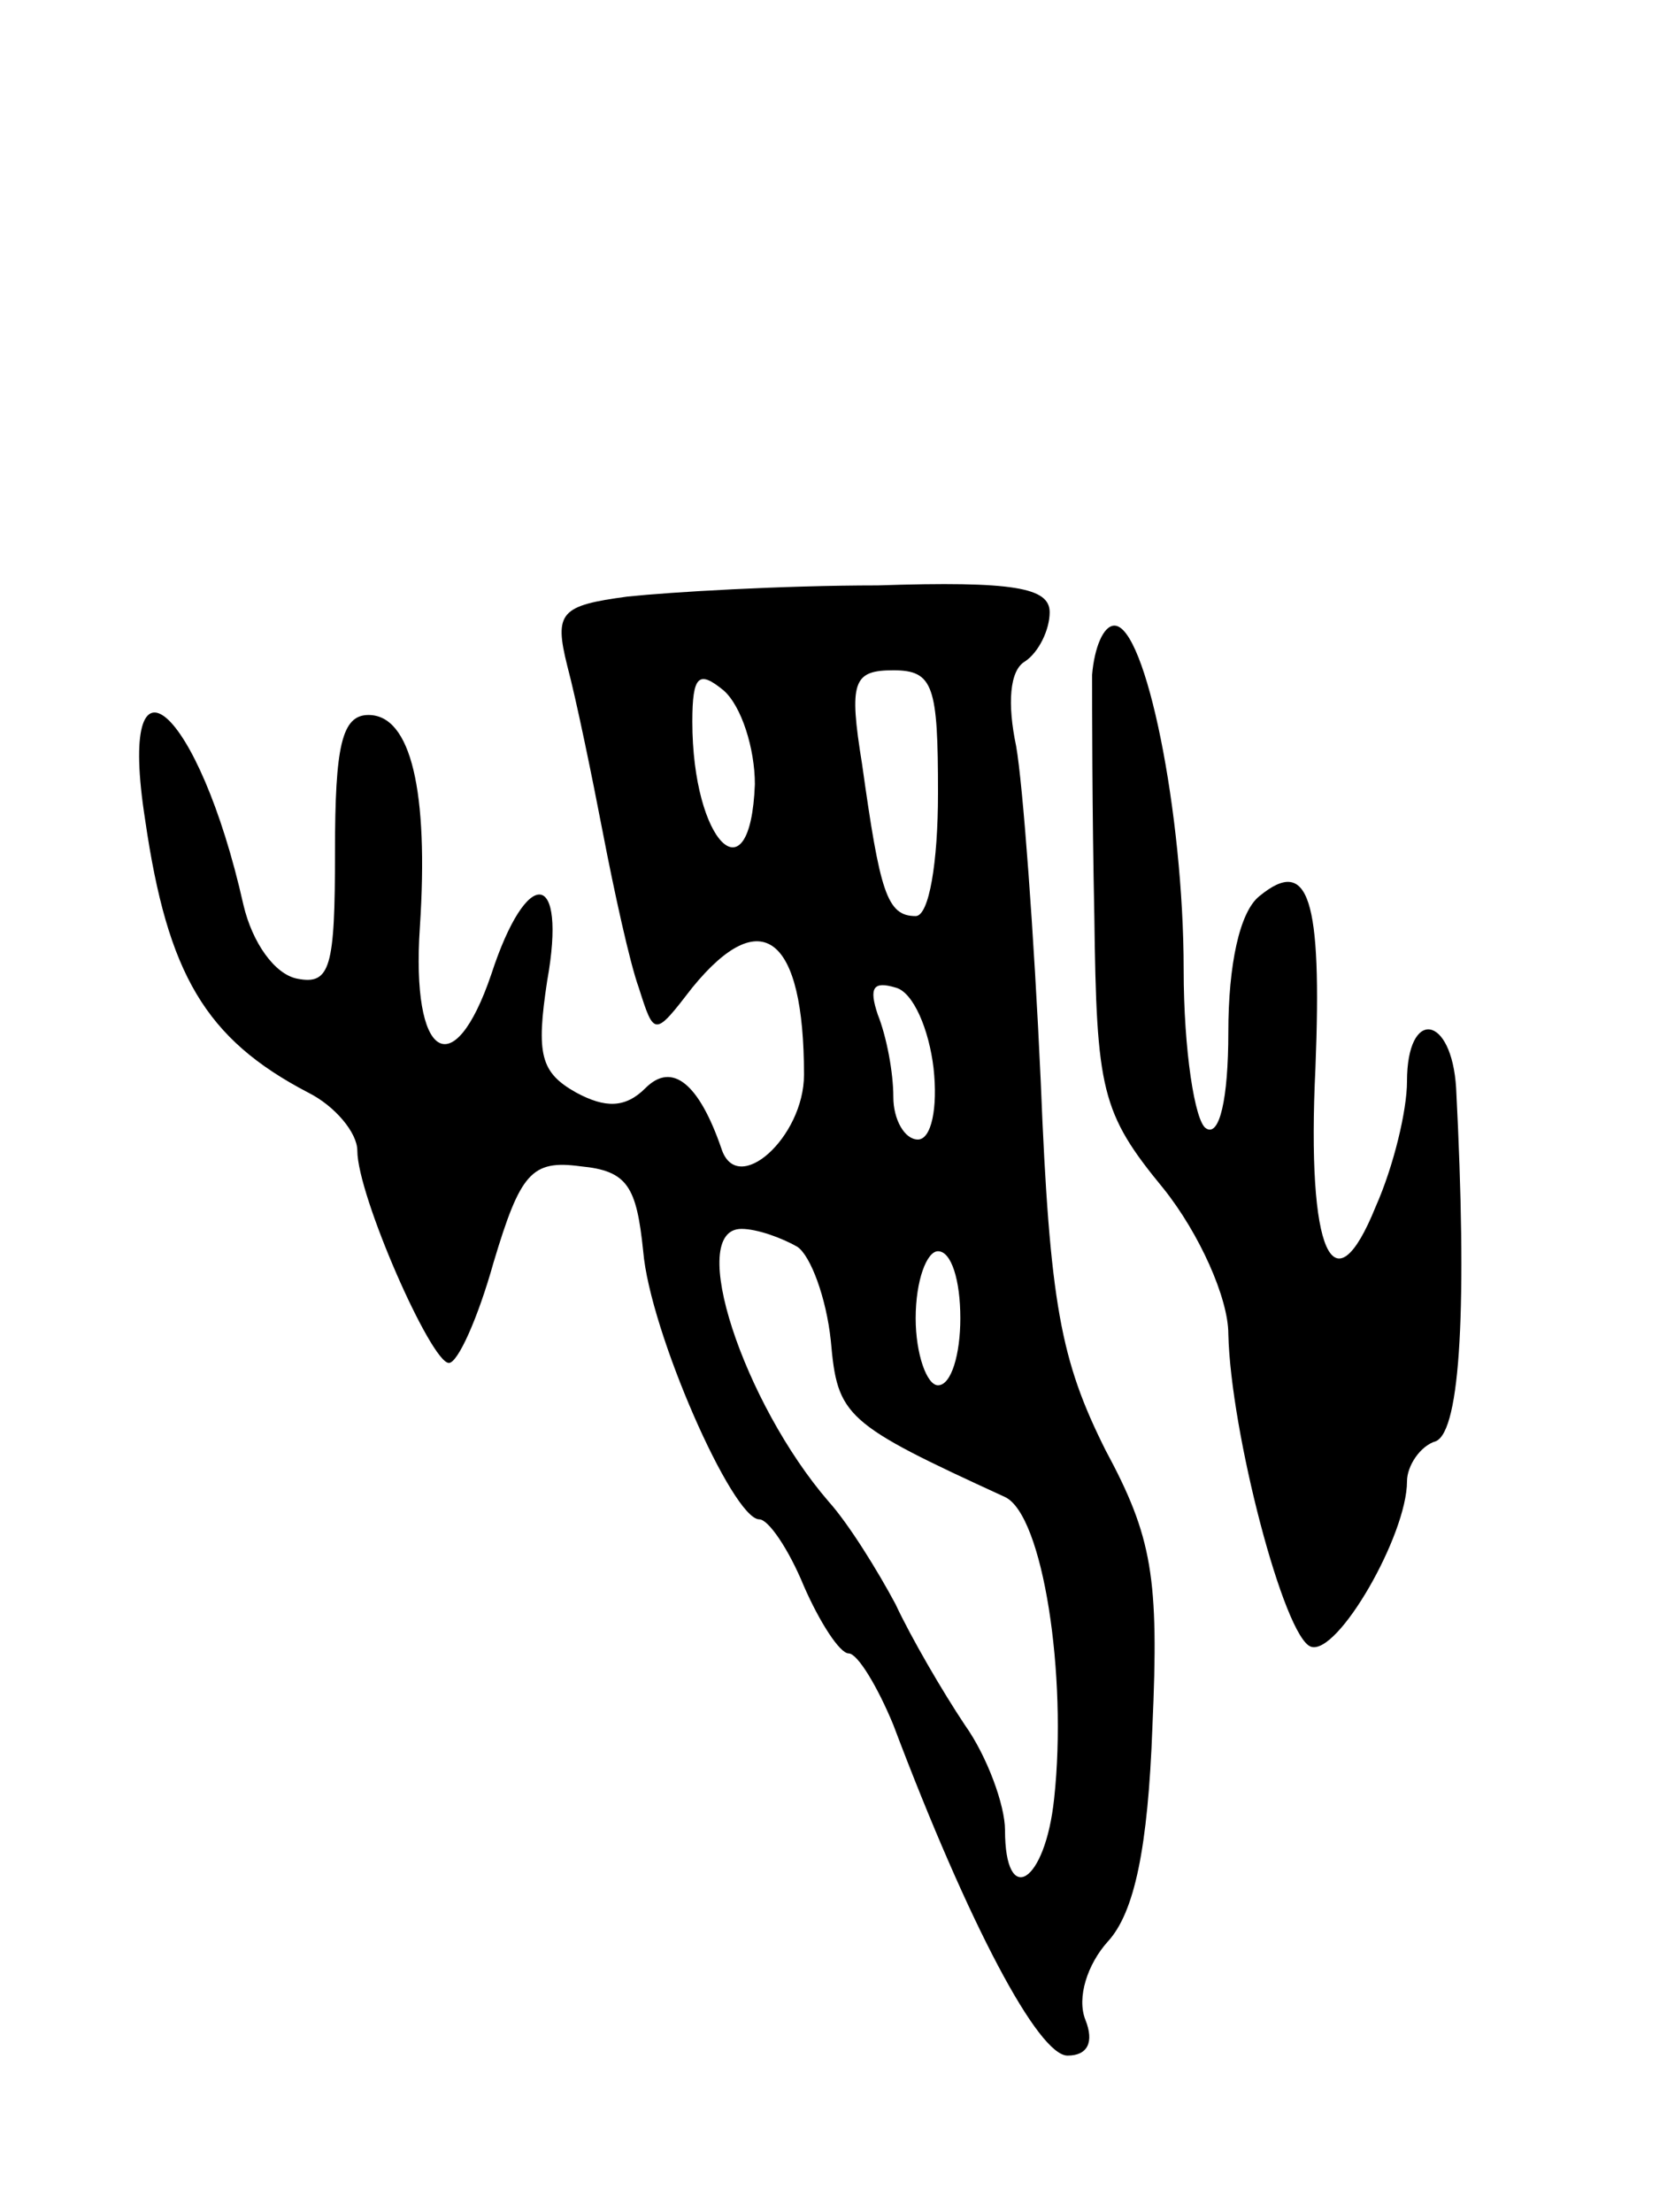 <svg version="1.0" xmlns="http://www.w3.org/2000/svg"
 width="75pt" height="99pt" viewBox="0 0 75 99"
 preserveAspectRatio="xMidYMid meet">
<g transform="translate(0,99) scale(0.1,-0.1)"
fill="#000000" stroke="none">
<path d="M281 723 c-30 -4 -33 -7 -27 -31 4 -15 11 -49 16 -75 5 -26 12 -58
16 -69 7 -22 7 -22 24 0 31 38 50 23 50 -39 0 -28 -30 -55 -37 -33 -10 29 -22
39 -34 27 -9 -9 -18 -9 -31 -2 -16 9 -18 17 -13 50 9 50 -9 52 -25 3 -17 -50
-36 -38 -32 21 4 61 -4 95 -23 95 -12 0 -15 -14 -15 -61 0 -52 -2 -60 -17 -57
-10 2 -20 16 -24 33 -20 89 -57 121 -44 38 10 -69 27 -98 73 -122 12 -6 22
-18 22 -26 0 -20 33 -95 41 -95 4 0 13 20 20 45 12 40 17 46 39 43 21 -2 25
-9 28 -38 3 -36 40 -120 52 -120 4 0 13 -13 20 -30 7 -16 16 -30 20 -30 4 0
13 -15 20 -32 34 -90 65 -148 78 -148 9 0 12 6 8 16 -4 10 1 25 10 35 12 13
18 42 20 96 3 67 0 85 -21 124 -20 40 -25 65 -29 165 -3 66 -8 133 -11 150 -4
19 -3 34 4 38 6 4 11 14 11 22 0 11 -16 14 -77 12 -43 0 -93 -3 -112 -5z m57
-84 c-2 -52 -28 -26 -28 28 0 21 3 23 14 14 8 -7 14 -26 14 -42z m82 -4 c0
-31 -4 -55 -10 -55 -13 0 -16 11 -24 68 -6 37 -4 42 14 42 18 0 20 -7 20 -55z
m-2 -123 c2 -18 -1 -32 -7 -32 -6 0 -11 9 -11 19 0 11 -3 27 -7 37 -4 12 -2
15 8 12 8 -2 15 -19 17 -36z m-61 -80 c6 -4 13 -23 15 -42 3 -34 6 -37 78 -70
17 -8 28 -80 22 -135 -4 -38 -22 -49 -22 -14 0 11 -8 33 -18 47 -10 15 -24 39
-31 54 -8 15 -21 36 -30 46 -38 44 -64 122 -39 122 7 0 18 -4 25 -8z m73 -32
c0 -16 -4 -30 -10 -30 -5 0 -10 14 -10 30 0 17 5 30 10 30 6 0 10 -13 10 -30z"/>
<path d="M489 688 c0 -13 0 -61 1 -108 1 -78 3 -88 31 -122 16 -20 29 -49 29
-65 1 -44 25 -136 37 -140 12 -4 43 50 43 74 0 7 6 16 13 18 11 5 14 61 9 158
-2 33 -22 36 -22 3 0 -13 -6 -38 -14 -56 -19 -47 -31 -21 -27 62 3 76 -3 95
-25 77 -9 -7 -14 -31 -14 -61 0 -30 -4 -47 -10 -43 -5 3 -10 35 -10 71 0 70
-17 154 -31 154 -5 0 -9 -10 -10 -22z"/>
</g>
</svg>
